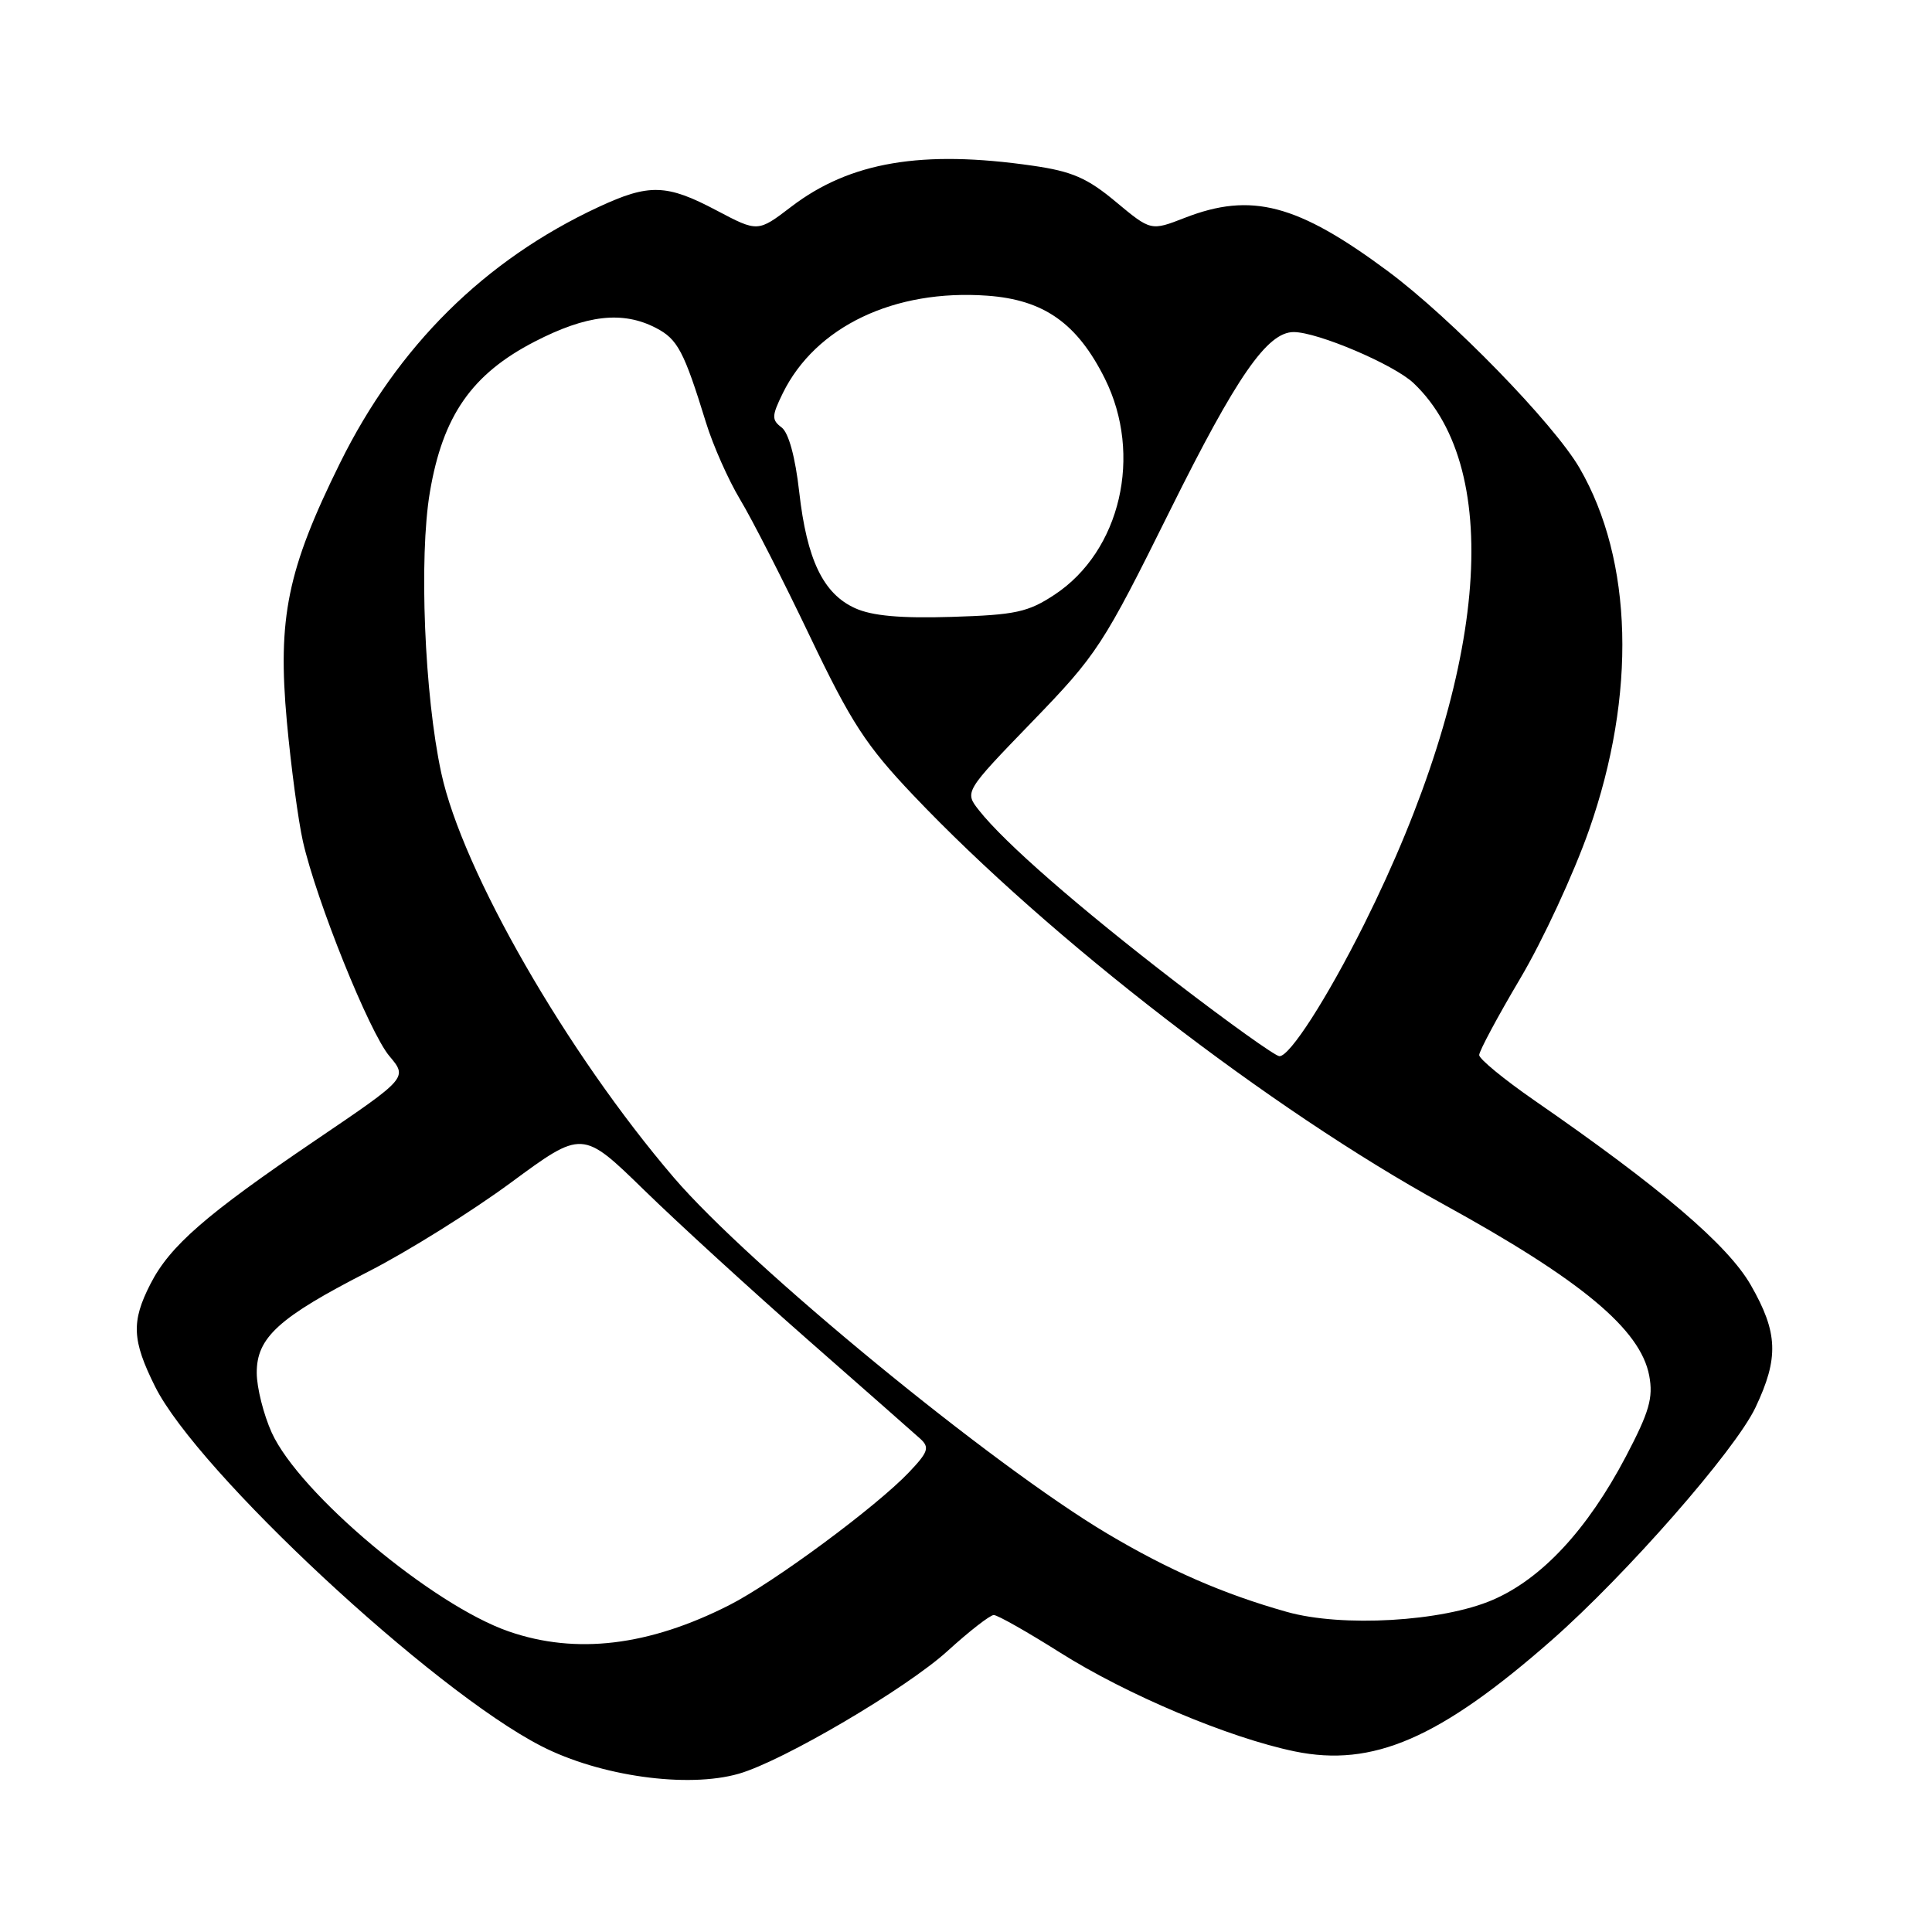 <?xml version="1.0" encoding="UTF-8" standalone="no"?>
<!DOCTYPE svg PUBLIC "-//W3C//DTD SVG 1.1//EN" "http://www.w3.org/Graphics/SVG/1.1/DTD/svg11.dtd" >
<svg xmlns="http://www.w3.org/2000/svg" xmlns:xlink="http://www.w3.org/1999/xlink" version="1.1" viewBox="0 0 256 256">
 <g >
 <path fill="currentColor"
d=" M 97.89 235.03 C 103.73 233.36 120.15 223.70 125.57 218.75 C 128.44 216.14 131.19 214.00 131.68 214.00 C 132.18 214.00 136.10 216.22 140.41 218.94 C 149.33 224.58 162.85 230.27 171.56 232.07 C 181.90 234.20 190.77 230.36 205.61 217.33 C 215.48 208.65 229.91 192.19 232.61 186.50 C 235.73 179.92 235.60 176.58 231.99 170.28 C 228.94 164.96 220.04 157.37 203.30 145.80 C 199.29 143.02 196.00 140.32 196.00 139.80 C 196.00 139.27 198.44 134.72 201.43 129.67 C 204.42 124.63 208.52 115.78 210.55 110.00 C 216.86 92.03 216.39 74.25 209.30 62.02 C 205.88 56.13 192.27 42.15 183.91 35.94 C 171.91 27.03 165.81 25.43 157.00 28.86 C 152.50 30.61 152.50 30.61 147.86 26.75 C 144.08 23.59 142.06 22.71 136.86 21.96 C 122.16 19.83 112.63 21.45 104.86 27.38 C 100.42 30.77 100.42 30.77 94.96 27.89 C 88.33 24.38 86.01 24.31 79.29 27.44 C 64.21 34.46 52.71 45.86 45.05 61.36 C 38.08 75.47 36.76 81.86 38.01 95.61 C 38.56 101.60 39.52 108.75 40.14 111.50 C 41.94 119.41 48.93 136.76 51.59 139.93 C 54.02 142.81 54.02 142.81 41.82 151.08 C 27.26 160.95 22.51 165.09 19.93 170.14 C 17.38 175.13 17.49 177.59 20.55 183.73 C 26.17 195.00 57.29 223.97 71.73 231.37 C 79.50 235.36 91.10 236.98 97.89 235.03 Z  M 67.43 216.18 C 57.30 212.68 39.66 197.88 36.00 189.82 C 34.93 187.44 34.03 183.90 34.02 181.94 C 33.99 177.23 36.92 174.57 48.87 168.46 C 54.02 165.83 62.50 160.53 67.70 156.70 C 77.17 149.72 77.17 149.72 85.34 157.68 C 89.83 162.06 99.58 170.97 107.00 177.49 C 114.42 184.00 121.15 189.93 121.95 190.65 C 123.20 191.79 123.00 192.40 120.45 195.08 C 116.10 199.66 102.52 209.70 96.63 212.69 C 85.98 218.10 76.33 219.26 67.43 216.18 Z  M 170.50 213.58 C 162.09 211.21 154.86 208.05 146.72 203.21 C 131.43 194.12 99.30 167.73 89.29 156.04 C 75.12 139.49 61.28 115.43 58.47 102.42 C 56.24 92.13 55.50 73.84 56.96 65.22 C 58.67 55.09 62.51 49.57 70.84 45.27 C 77.74 41.71 82.50 41.17 86.91 43.45 C 89.79 44.94 90.62 46.50 93.55 56.00 C 94.48 59.02 96.52 63.61 98.07 66.19 C 99.63 68.77 103.78 76.91 107.30 84.28 C 112.79 95.77 114.75 98.78 121.03 105.39 C 139.08 124.40 168.36 146.99 191.20 159.54 C 209.53 169.61 217.37 176.14 218.53 182.28 C 219.08 185.22 218.54 187.08 215.44 192.99 C 210.34 202.69 204.29 209.20 197.78 212.00 C 191.10 214.88 177.81 215.65 170.50 213.58 Z  M 155.88 130.20 C 142.88 120.20 133.11 111.67 129.72 107.37 C 127.79 104.92 127.79 104.92 136.78 95.62 C 145.38 86.73 146.16 85.53 155.05 67.61 C 163.86 49.86 167.92 44.00 171.42 44.00 C 174.60 44.00 184.72 48.31 187.31 50.77 C 199.52 62.36 196.98 89.98 180.74 122.50 C 175.83 132.31 170.88 140.02 169.52 139.95 C 168.96 139.92 162.82 135.53 155.88 130.20 Z  M 113.31 80.59 C 109.08 78.68 106.91 74.16 105.90 65.18 C 105.38 60.57 104.50 57.34 103.57 56.64 C 102.23 55.63 102.25 55.12 103.72 52.11 C 108.06 43.27 118.50 38.29 130.82 39.18 C 138.33 39.72 142.74 42.84 146.40 50.17 C 151.44 60.29 148.48 73.01 139.75 78.79 C 136.22 81.12 134.57 81.48 126.12 81.74 C 119.33 81.95 115.56 81.61 113.31 80.59 Z "/>
</g>
</svg>